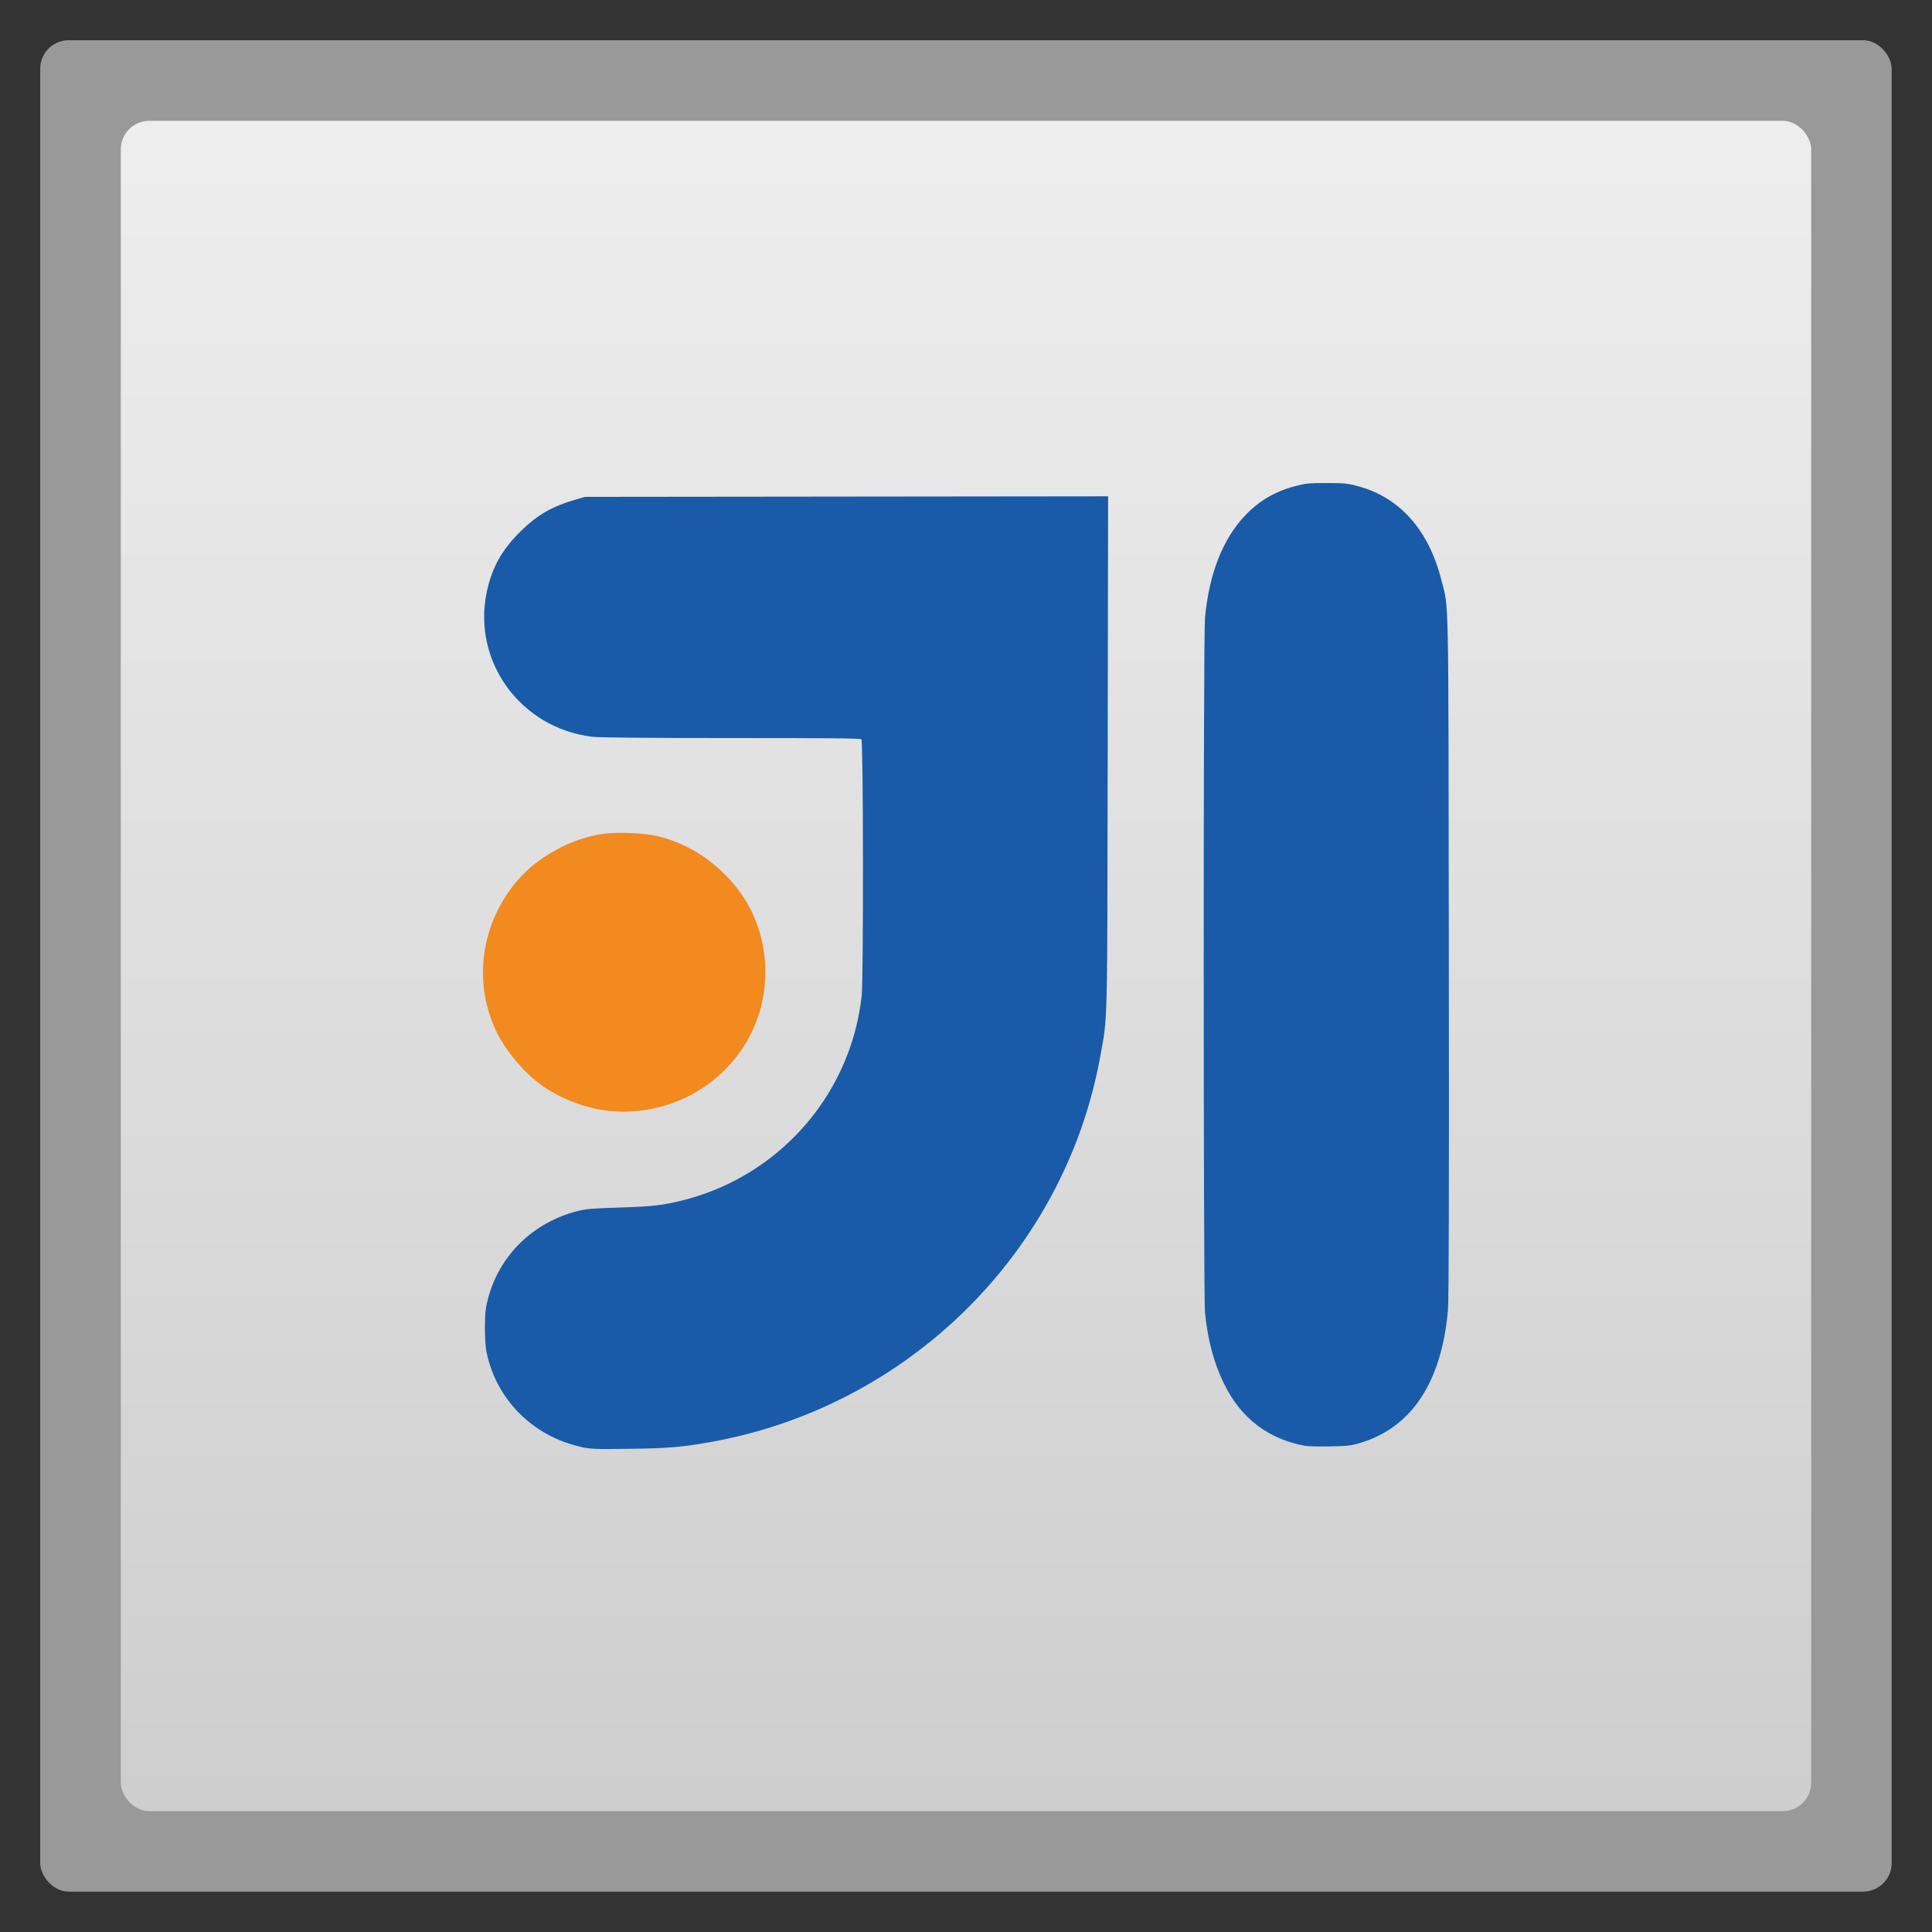 <svg width="48" xmlns="http://www.w3.org/2000/svg" viewBox="0 0 13.547 13.547" height="48" xmlns:xlink="http://www.w3.org/1999/xlink">
<rect x="0" y="0" width="13.547" height="13.547" fill="#333333" stroke="none"/>
<defs>
<linearGradient id="linearGradient4460">
<stop offset="0" style="stop-color:#cecece"/>
<stop offset="1" style="stop-color:#eee"/>
</linearGradient>
<linearGradient gradientTransform="matrix(1.105 0 0 1.105 -134.284 -295.774)" xlink:href="#linearGradient4460" id="linearGradient3002" y1="279.096" y2="268.33" gradientUnits="userSpaceOnUse" x2="0"/>
</defs>
<g style="fill-rule:evenodd">
<rect width="12.982" x=".282" y=".282" rx="0.2" height="12.982" style="opacity:.5;fill:#fff"/>
<rect width="11.853" x=".847" y=".847" rx="0.2" height="11.853" style="fill:url(#linearGradient3002)"/>
</g>
<path style="fill:#f28a20" d="M 4.222,7.783 C 4.086,7.762 3.934,7.702 3.816,7.623 3.684,7.534 3.542,7.367 3.475,7.221 3.309,6.861 3.381,6.437 3.657,6.142 3.758,6.033 3.927,5.929 4.082,5.881 c 0.113,-0.036 0.196,-0.045 0.338,-0.04 0.14,0.005 0.238,0.026 0.356,0.078 C 4.978,6.007 5.164,6.181 5.262,6.374 5.412,6.67 5.4,7.029 5.231,7.312 5.025,7.657 4.622,7.845 4.222,7.783 z"/>
<path style="fill:#195ba8" d="M 4.074,10.145 C 3.738,10.073 3.477,9.811 3.411,9.478 3.404,9.443 3.4,9.374 3.4,9.302 3.401,9.203 3.405,9.17 3.422,9.105 3.503,8.801 3.737,8.572 4.049,8.492 4.108,8.477 4.154,8.473 4.346,8.467 4.574,8.46 4.651,8.451 4.786,8.417 4.889,8.392 5.015,8.346 5.111,8.299 5.628,8.048 5.979,7.552 6.042,6.983 6.055,6.864 6.054,5.198 6.04,5.184 6.033,5.177 5.819,5.175 5.128,5.175 4.522,5.175 4.202,5.172 4.152,5.166 3.652,5.105 3.313,4.642 3.412,4.156 3.448,3.982 3.518,3.856 3.651,3.725 3.769,3.609 3.871,3.551 4.04,3.502 l 0.062,-0.018 1.834,-0.002 1.834,-0.002 -0.003,1.796 c -0.003,1.971 3.969e-4,1.841 -0.052,2.131 -0.249,1.375 -1.349,2.461 -2.741,2.706 -0.193,0.034 -0.297,0.043 -0.562,0.046 -0.239,0.003 -0.267,0.002 -0.339,-0.013 z m 5.077,-0.007 C 8.893,10.091 8.699,9.943 8.582,9.701 8.511,9.556 8.468,9.394 8.449,9.2 8.438,9.08 8.437,4.463 8.449,4.335 8.478,4.024 8.573,3.781 8.73,3.615 8.829,3.511 8.94,3.446 9.084,3.408 c 0.072,-0.019 0.096,-0.021 0.217,-0.021 0.121,0 0.146,0.002 0.217,0.021 0.296,0.078 0.5,0.307 0.589,0.66 0.053,0.21 0.049,0.007 0.052,2.63 0.002,1.697 8.3e-5,2.41 -0.006,2.486 -0.044,0.507 -0.255,0.827 -0.617,0.934 -0.064,0.019 -0.091,0.022 -0.21,0.024 -0.075,0.002 -0.154,-4.75e-4 -0.175,-0.004 z"/>
</svg>
